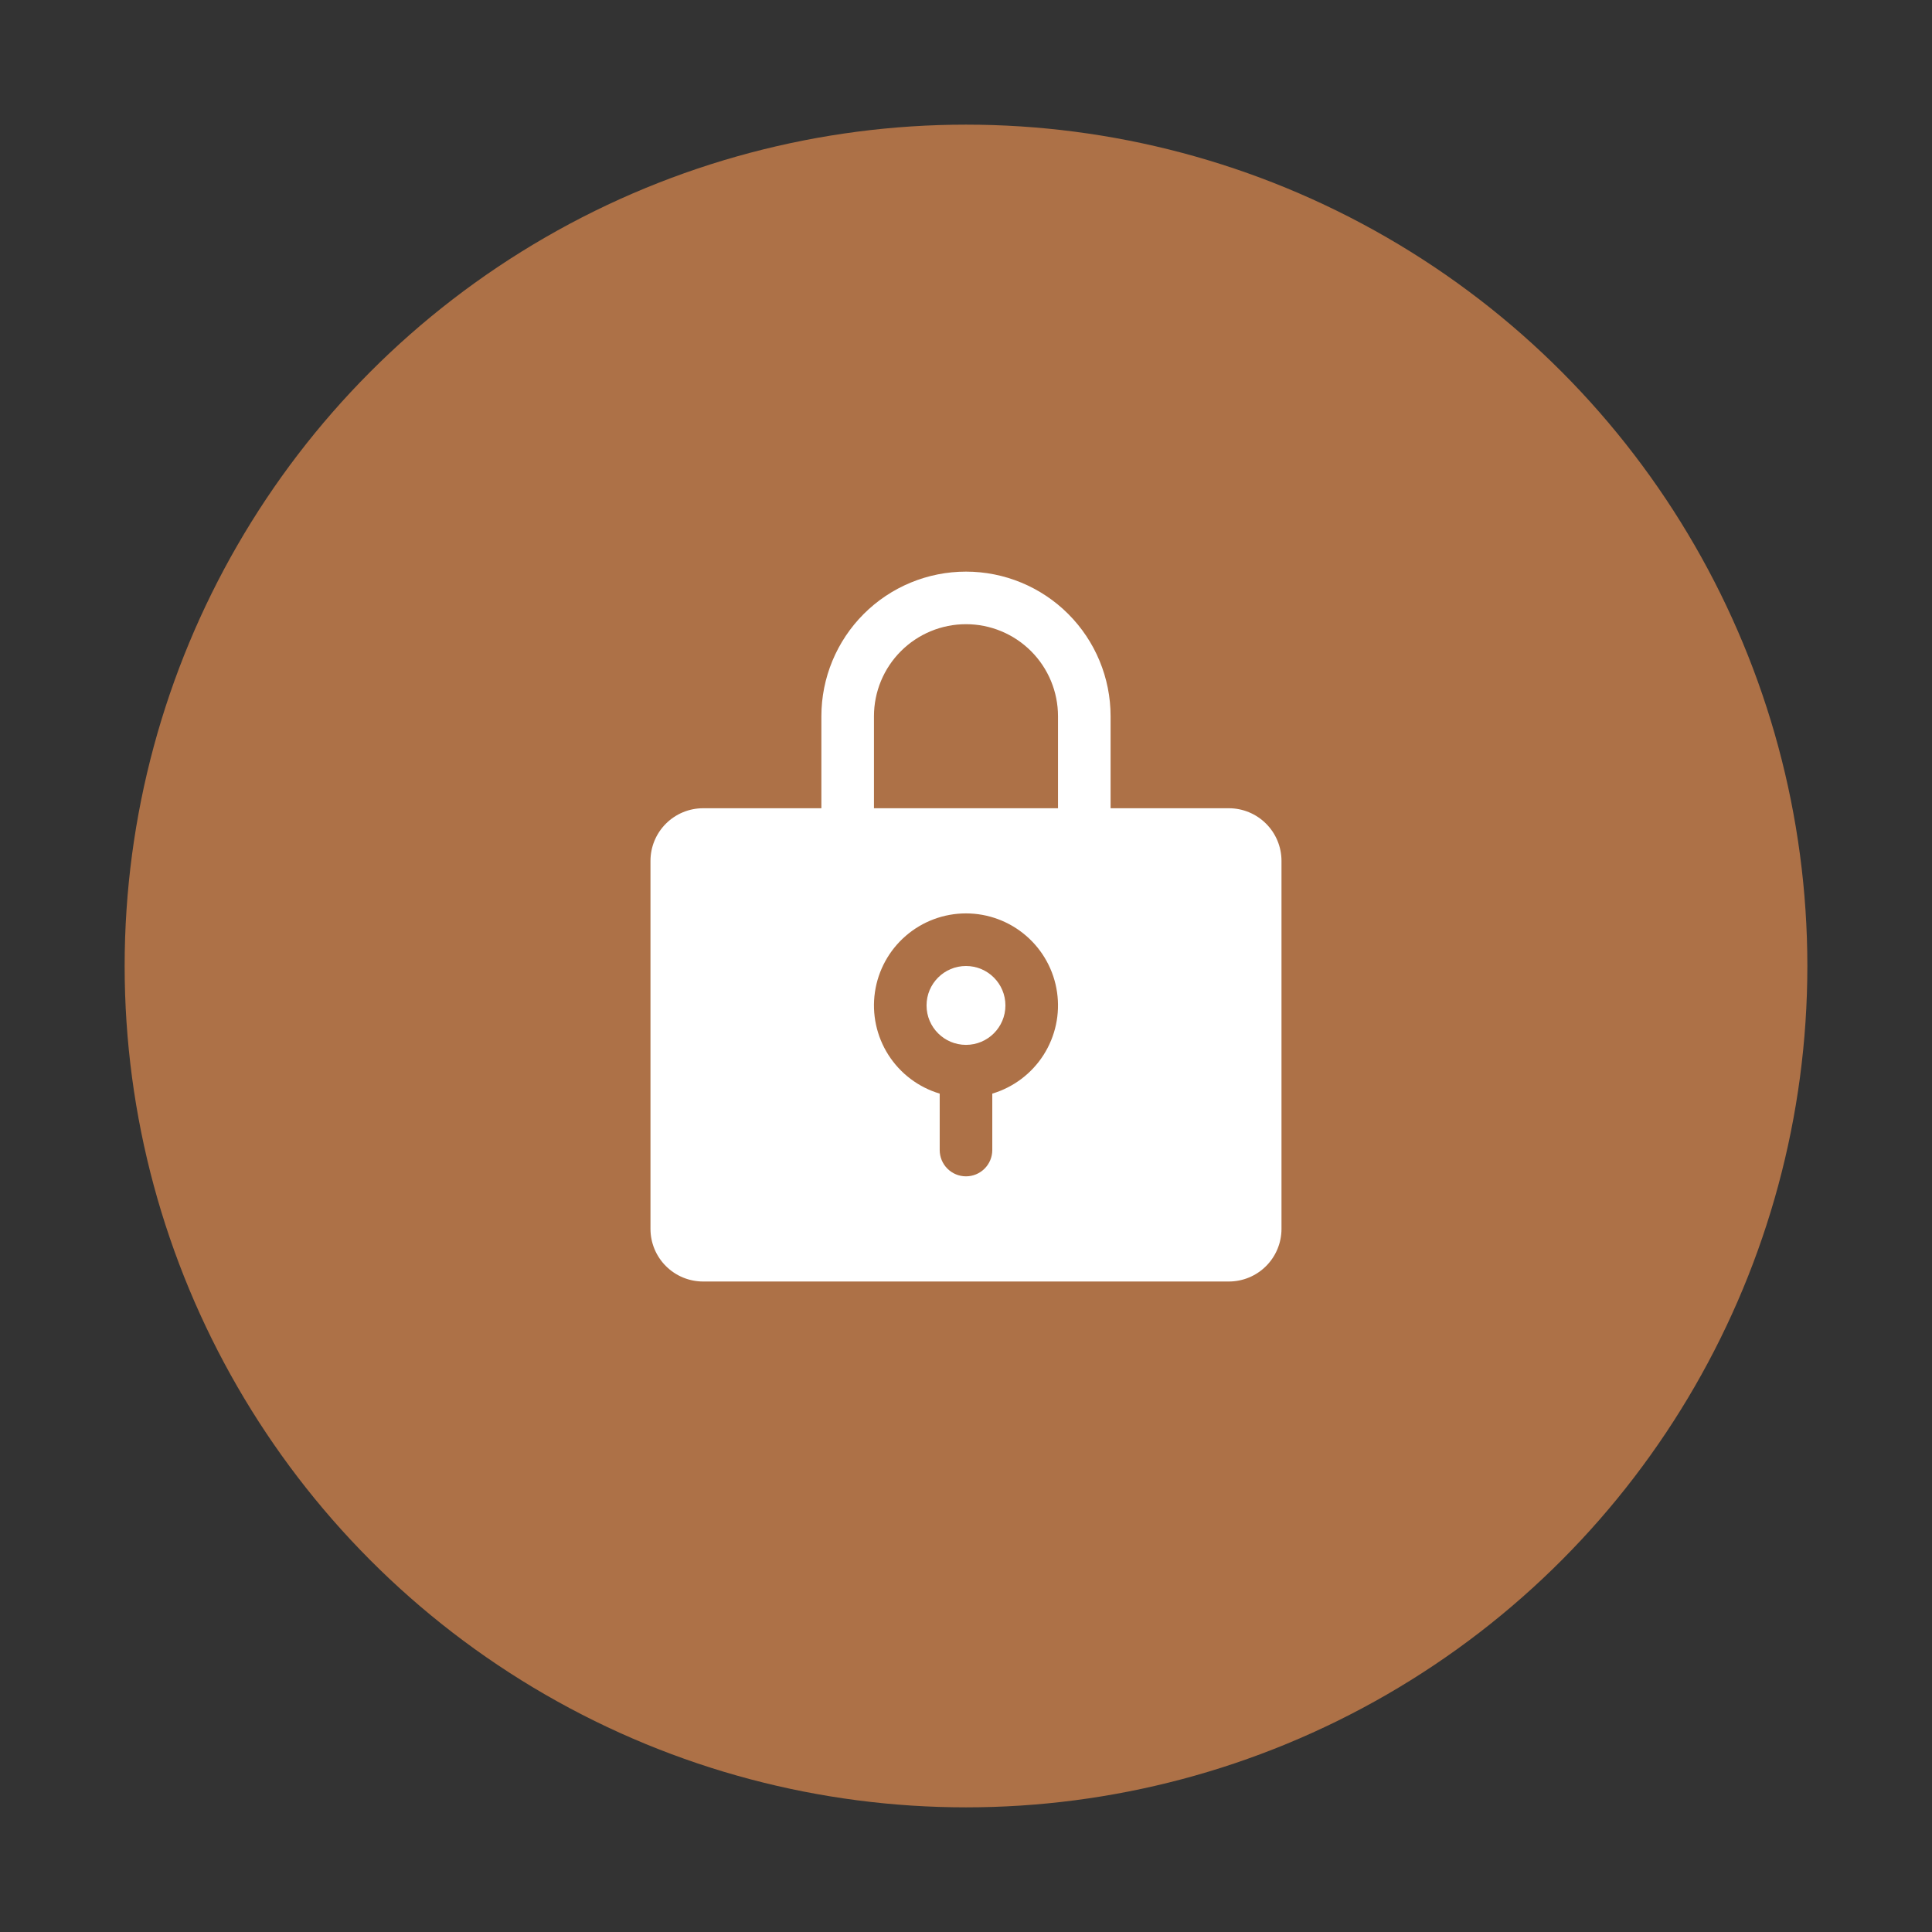 <svg width="124" height="124" viewBox="0 0 124 124" fill="none" xmlns="http://www.w3.org/2000/svg">
<rect x="0" y="0" width="124" height="124" fill="#333333" stroke="none"/>
<circle cx="62" cy="62" r="54" fill="#AD7147"/>
<path d="M61.999 67.062C63.397 67.062 64.53 65.929 64.53 64.531C64.53 63.133 63.397 62 61.999 62C60.601 62 59.468 63.133 59.468 64.531C59.468 65.929 60.601 67.062 61.999 67.062Z" fill="white"/>
<path d="M78.874 51.875H71.28V45.969C71.28 43.507 70.302 41.147 68.562 39.406C66.821 37.665 64.461 36.688 61.999 36.688C59.538 36.688 57.177 37.665 55.436 39.406C53.696 41.147 52.718 43.507 52.718 45.969V51.875H45.124C44.229 51.876 43.371 52.232 42.739 52.865C42.106 53.497 41.75 54.355 41.749 55.25V78.875C41.75 79.77 42.106 80.628 42.739 81.26C43.371 81.893 44.229 82.249 45.124 82.25H78.874C79.769 82.249 80.627 81.893 81.259 81.26C81.892 80.628 82.248 79.77 82.249 78.875V55.25C82.248 54.355 81.892 53.497 81.259 52.865C80.627 52.232 79.769 51.876 78.874 51.875ZM63.687 70.191V73.812C63.687 74.26 63.509 74.689 63.192 75.006C62.876 75.322 62.447 75.5 61.999 75.5C61.551 75.5 61.122 75.322 60.806 75.006C60.489 74.689 60.312 74.26 60.312 73.812V70.191C58.952 69.785 57.784 68.904 57.02 67.708C56.257 66.512 55.95 65.082 56.155 63.678C56.359 62.274 57.063 60.991 58.136 60.063C59.209 59.135 60.58 58.624 61.999 58.624C63.418 58.624 64.789 59.135 65.862 60.063C66.935 60.991 67.639 62.274 67.843 63.678C68.048 65.082 67.741 66.512 66.978 67.708C66.214 68.904 65.046 69.785 63.687 70.191ZM67.905 51.875H56.093V45.969C56.093 44.402 56.715 42.9 57.823 41.792C58.93 40.685 60.433 40.062 61.999 40.062C63.566 40.062 65.068 40.685 66.175 41.792C67.283 42.9 67.905 44.402 67.905 45.969V51.875Z" fill="white"/>
</svg>
